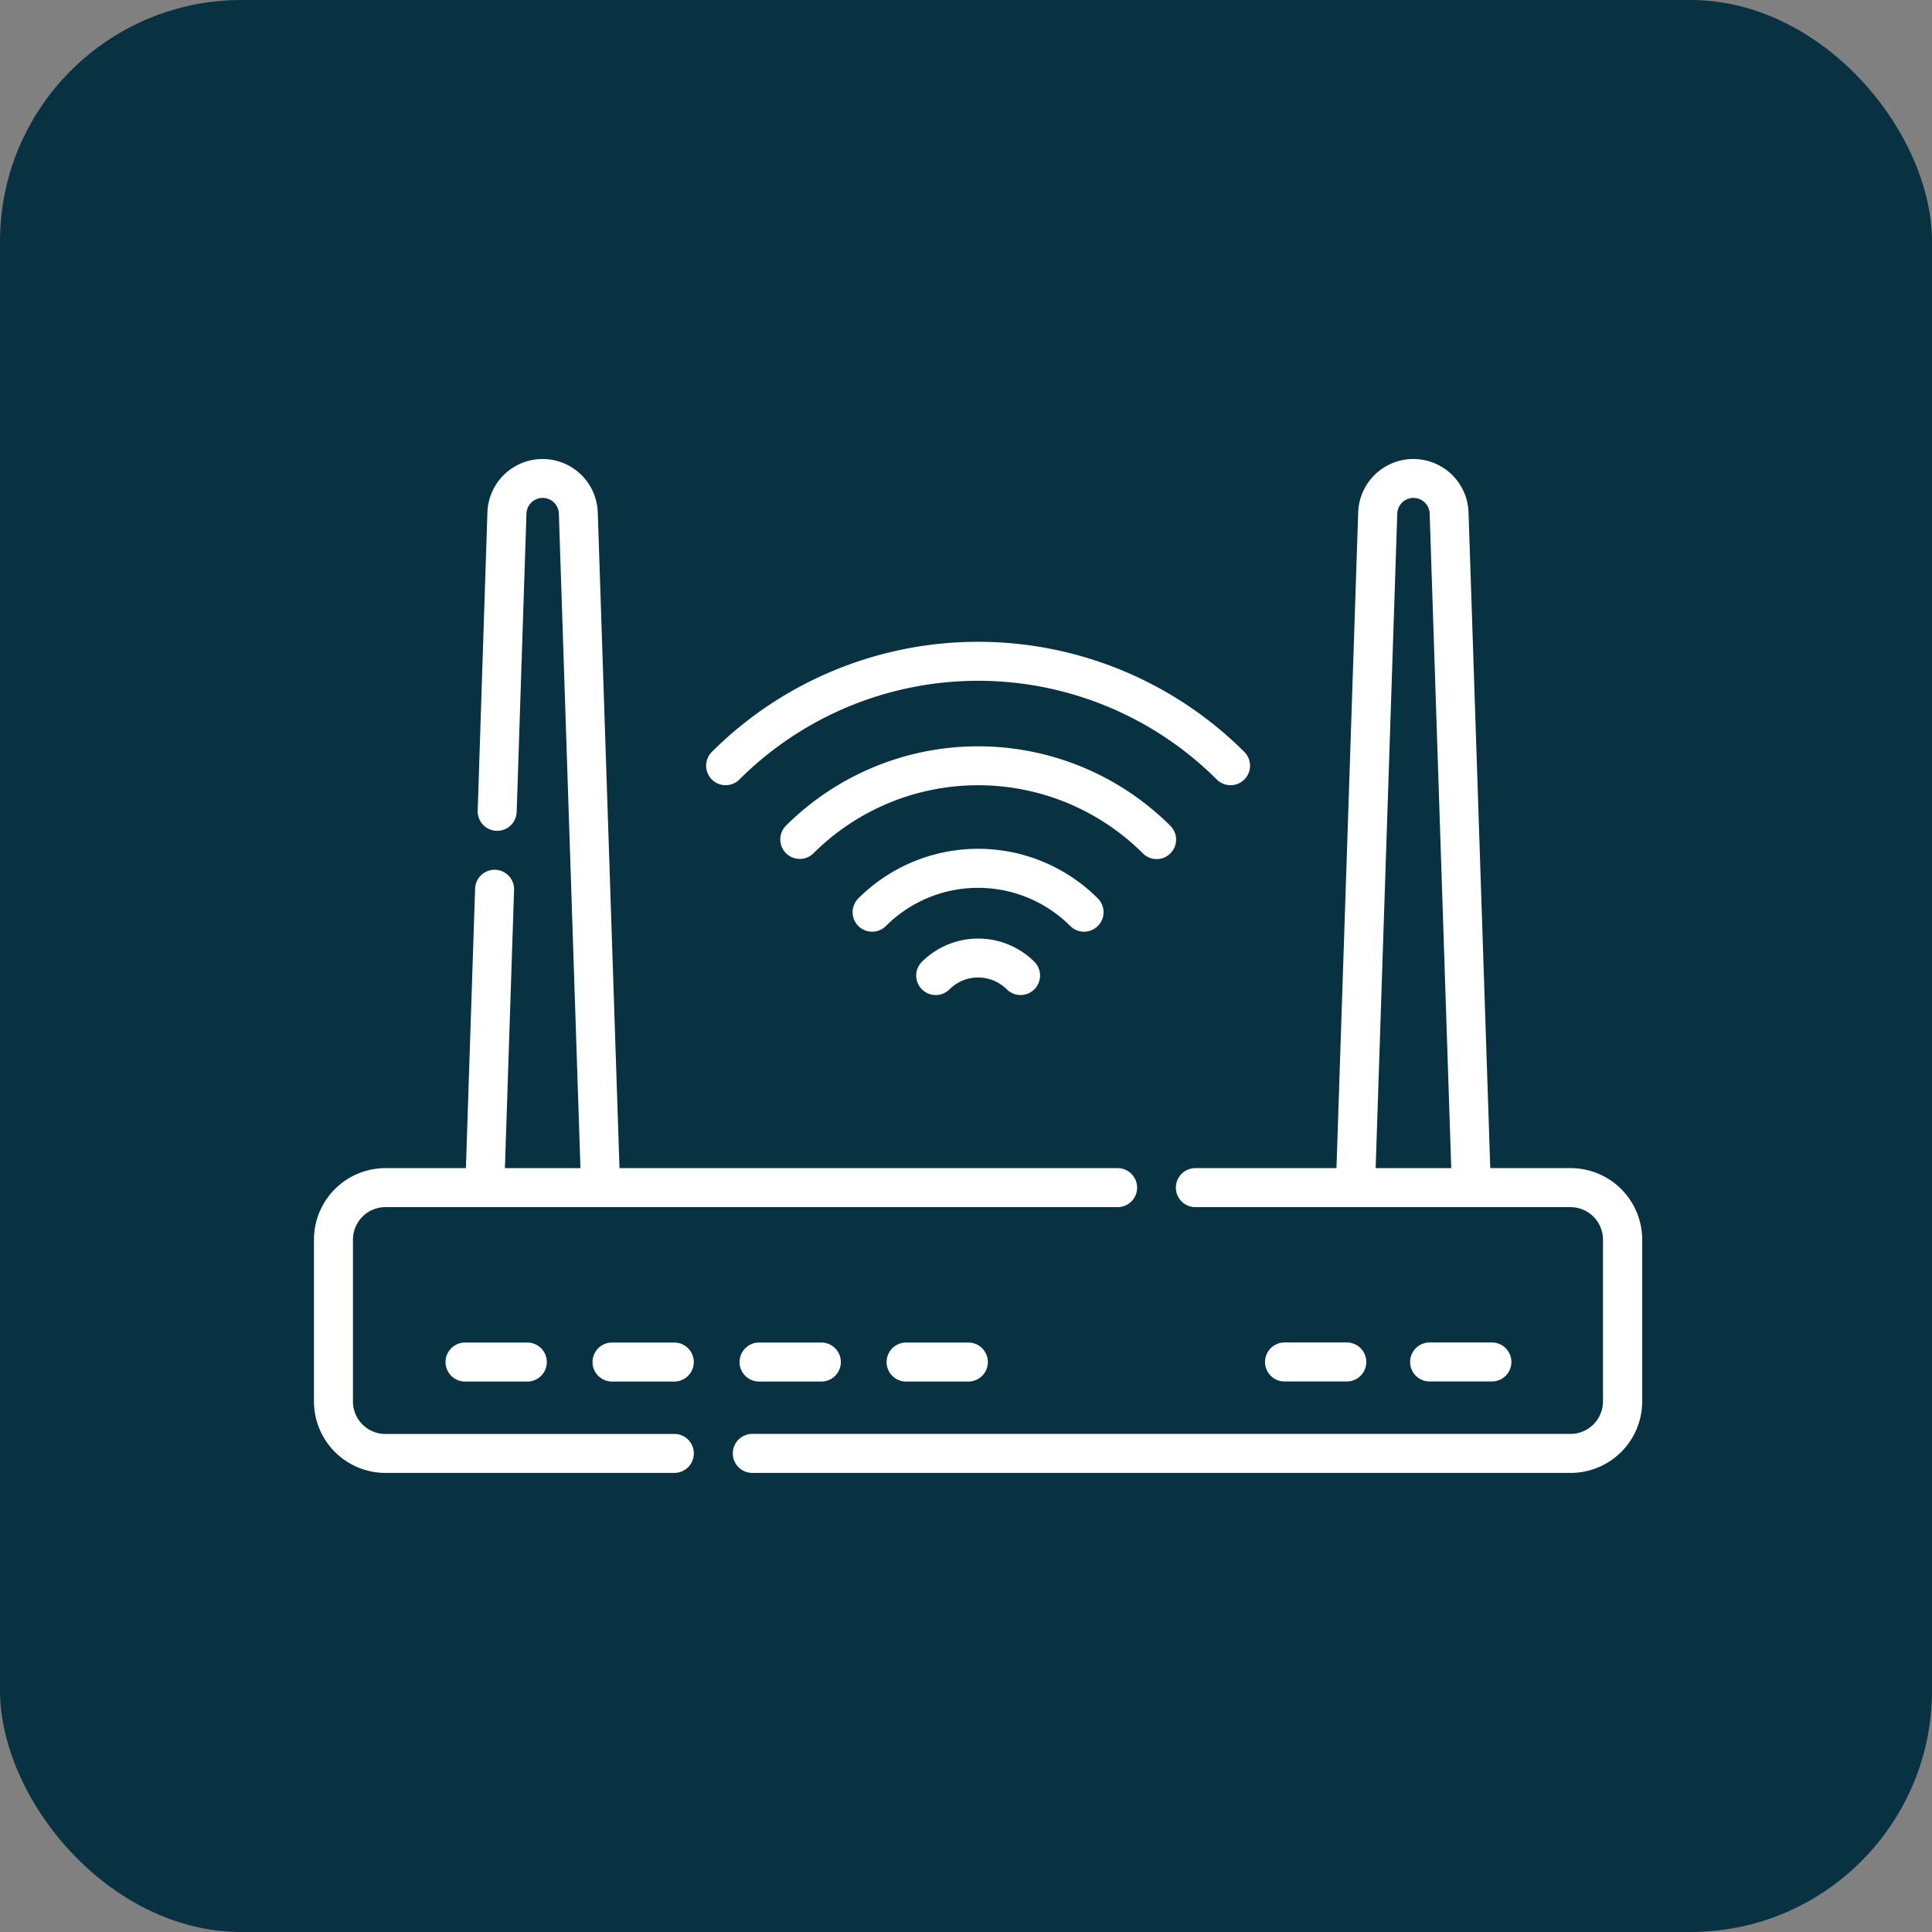 <svg xmlns="http://www.w3.org/2000/svg" width="80" height="80" viewBox="0 0 80 80">
  <rect x="0" y="0" width="80" height="80" fill="#808080" stroke="none"/>
  <g id="Grupo_110664" data-name="Grupo 110664" transform="translate(9168 4515)">
    <rect id="Rectángulo_35869" data-name="Rectángulo 35869" width="80" height="80" rx="10" transform="translate(-9168 -4515)" fill="#083142"/>
    <g id="wifi-router" transform="translate(-9155 -4556.546)">
      <path id="Trazado_164428" data-name="Trazado 164428" d="M196.156,89.916h-3.331l-.9-27.16a2.286,2.286,0,0,0-4.569,0l-.9,27.16h-5.842a.807.807,0,0,0,0,1.615h15.533a1.347,1.347,0,0,1,1.345,1.345v6.7a1.347,1.347,0,0,1-1.345,1.345H162.267a.807.807,0,0,0,0,1.615h33.889a2.963,2.963,0,0,0,2.96-2.96v-6.7a2.963,2.963,0,0,0-2.96-2.96Zm-7.182-27.107a.671.671,0,0,1,1.341,0l.894,27.107h-3.13Z" transform="translate(-144.116 0)" fill="#fff"/>
      <path id="Trazado_164429" data-name="Trazado 164429" d="M14.923,100.924H2.96a1.347,1.347,0,0,1-1.345-1.345v-6.7A1.347,1.347,0,0,1,2.96,91.531H33.278a.807.807,0,0,0,0-1.615H12.652l-.9-27.16a2.286,2.286,0,0,0-4.569,0L6.78,75.115a.807.807,0,1,0,1.614.053L8.8,62.809a.671.671,0,0,1,1.341,0l.894,27.107H7.907l.38-11.521a.807.807,0,0,0-1.614-.053L6.292,89.916H2.96A2.963,2.963,0,0,0,0,92.876v6.7a2.963,2.963,0,0,0,2.96,2.96H14.923a.807.807,0,1,0,0-1.614Z" transform="translate(0 0)" fill="#fff"/>
      <path id="Trazado_164430" data-name="Trazado 164430" d="M51.533,401.189a.807.807,0,0,0,0,1.615h2.579a.807.807,0,0,0,0-1.615Z" transform="translate(-45.277 -304.051)" fill="#fff"/>
      <path id="Trazado_164431" data-name="Trazado 164431" d="M110.78,401.189H108.2a.807.807,0,0,0,0,1.615h2.579a.807.807,0,0,0,0-1.615Z" transform="translate(-95.858 -304.051)" fill="#fff"/>
      <path id="Trazado_164432" data-name="Trazado 164432" d="M164.87,401.189a.807.807,0,1,0,0,1.615h2.579a.807.807,0,1,0,0-1.615Z" transform="translate(-146.439 -304.051)" fill="#fff"/>
      <path id="Trazado_164433" data-name="Trazado 164433" d="M221.54,401.189a.807.807,0,1,0,0,1.615h2.579a.807.807,0,0,0,0-1.615Z" transform="translate(-197.021 -304.051)" fill="#fff"/>
      <path id="Trazado_164434" data-name="Trazado 164434" d="M370,402.8a.807.807,0,1,0,0-1.615h-2.579a.807.807,0,1,0,0,1.615Z" transform="translate(-327.232 -304.05)" fill="#fff"/>
      <path id="Trazado_164435" data-name="Trazado 164435" d="M425.9,402.8a.807.807,0,0,0,0-1.615h-2.579a.807.807,0,0,0,0,1.615Z" transform="translate(-377.124 -304.05)" fill="#fff"/>
      <path id="Trazado_164436" data-name="Trazado 164436" d="M152.555,136.768a13.992,13.992,0,0,1,19.765,0,.807.807,0,1,0,1.142-1.142,15.608,15.608,0,0,0-22.049,0,.807.807,0,1,0,1.142,1.142Z" transform="translate(-134.937 -62.945)" fill="#fff"/>
      <path id="Trazado_164437" data-name="Trazado 164437" d="M195.837,175.793a.807.807,0,0,0,0-1.142,11.274,11.274,0,0,0-15.912-.013.807.807,0,1,0,1.132,1.151,9.657,9.657,0,0,1,13.638,0A.807.807,0,0,0,195.837,175.793Z" transform="translate(-160.374 -98.909)" fill="#fff"/>
      <path id="Trazado_164438" data-name="Trazado 164438" d="M217.226,214.292a.807.807,0,0,0,.571-1.378,7.012,7.012,0,0,0-9.917,0,.807.807,0,1,0,1.142,1.142,5.4,5.4,0,0,1,7.633,0A.805.805,0,0,0,217.226,214.292Z" transform="translate(-185.338 -134.167)" fill="#fff"/>
      <path id="Trazado_164439" data-name="Trazado 164439" d="M232.356,246.444a.807.807,0,1,0,1.143,1.14,1.68,1.68,0,0,1,2.371,0,.807.807,0,0,0,1.142-1.142A3.3,3.3,0,0,0,232.356,246.444Z" transform="translate(-207.182 -165.072)" fill="#fff"/>
    </g>
  </g>
</svg>
